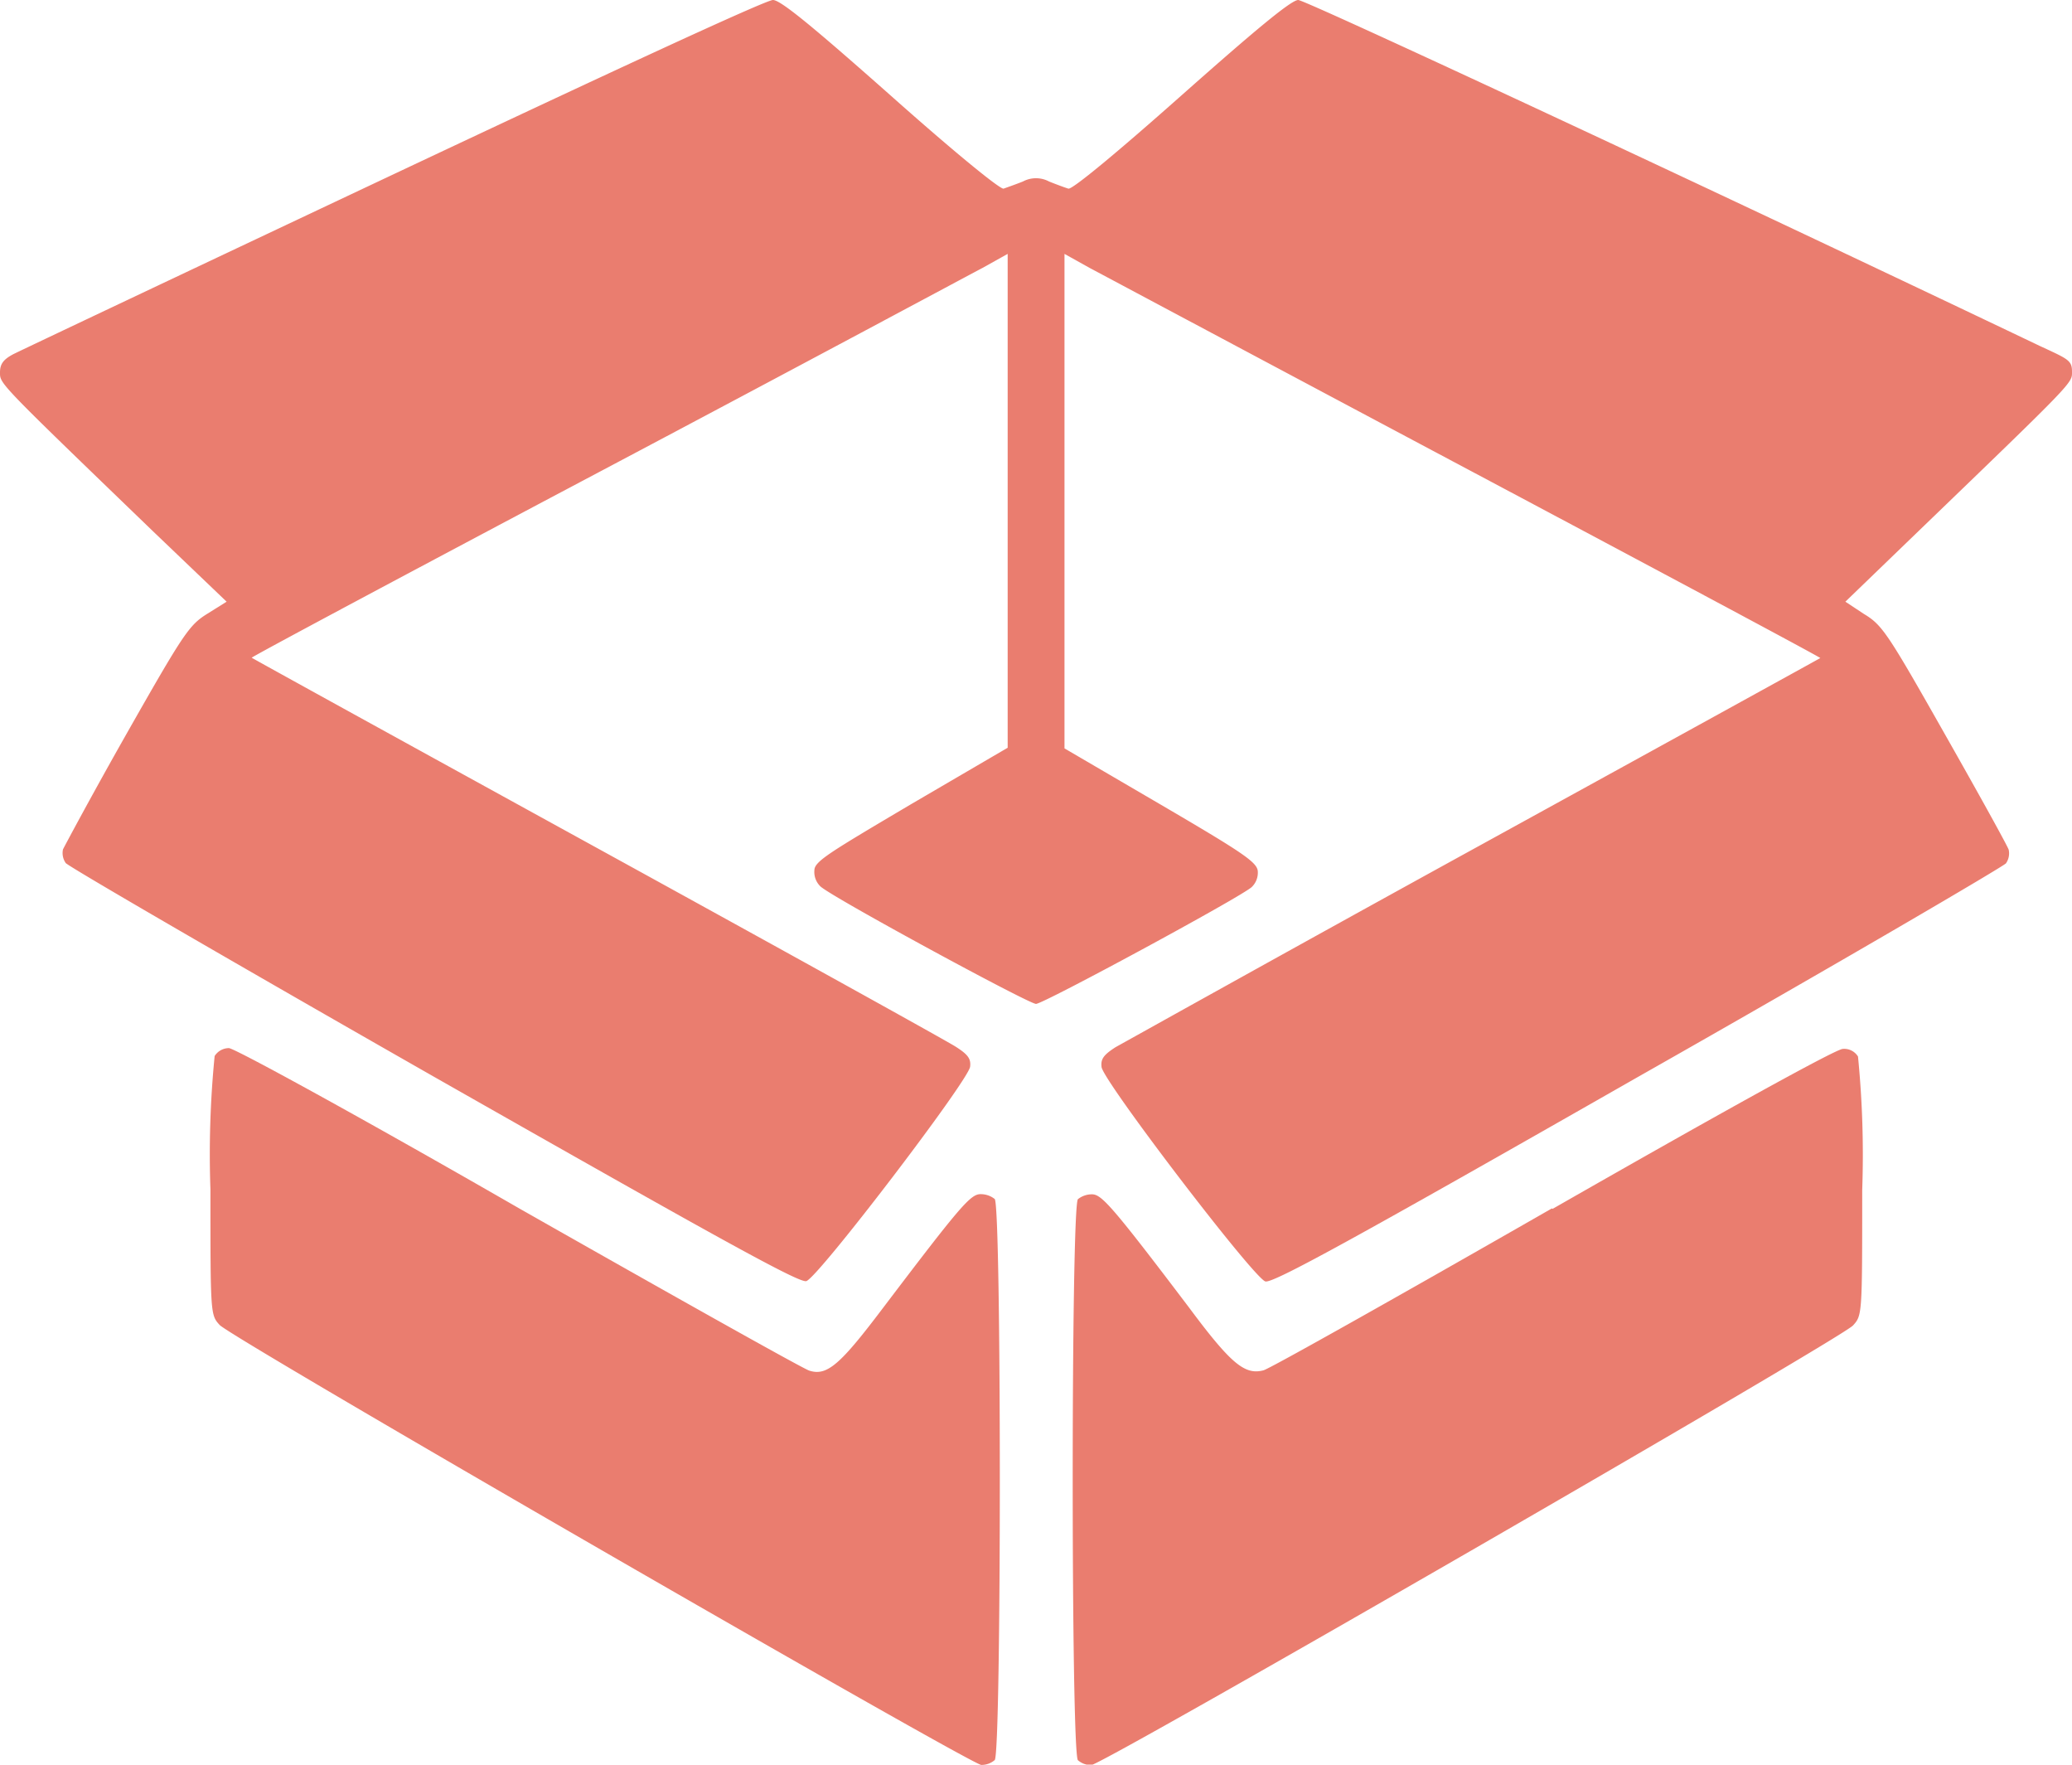 <svg xmlns="http://www.w3.org/2000/svg" viewBox="0 0 128 108.98"><defs><style>.cls-1{fill:#ea7d6f;}</style></defs><title>Icon-1</title><g id="Layer_2" data-name="Layer 2"><g id="Layer_1-2" data-name="Layer 1"><path class="cls-1" d="M24.38,10.73C11.85,16.64,1.26,21.65.81,21.88.21,22.2,0,22.48,0,23c0,.71-.15.55,9.45,9.81L14,37.16l-1.2.75c-1.12.7-1.45,1.19-5,7.44C5.73,49,4,52.23,3.89,52.46a1.08,1.08,0,0,0,.17.84c.17.22,10.4,6.16,22.75,13.2,17.6,10,22.56,12.75,23,12.62.71-.19,10-12.36,10.12-13.24.06-.49-.13-.75-.88-1.23-.52-.34-10.49-5.86-22.19-12.29S15.59,40.66,15.55,40.62,25.3,35.35,37.3,29,59.83,17,60.69,16.55l1.56-.87v30.5l-5.94,3.47c-5.07,3-6,3.55-6,4.1a1.23,1.23,0,0,0,.38,1C51.45,55.44,63.55,62,64,62s12.55-6.54,13.32-7.21a1.23,1.23,0,0,0,.38-1c-.06-.55-.94-1.14-6-4.1l-5.94-3.47V15.68l1.56.87C68.17,17,78.7,22.62,90.7,29s21.79,11.61,21.75,11.64-9.63,5.31-21.33,11.74-21.67,12-22.2,12.29c-.75.48-.93.74-.87,1.23.11.88,9.41,13.05,10.12,13.24.46.13,5.42-2.59,23-12.62,12.35-7,22.58-13,22.75-13.2a1.08,1.08,0,0,0,.17-.84c-.07-.23-1.85-3.45-3.94-7.13-3.54-6.25-3.87-6.75-5-7.43L114,37.16l4.55-4.39c9.65-9.3,9.45-9.1,9.45-9.81s-.23-.78-2-1.6C105.3,11.48,80.64,0,80.2,0S77.47,1.92,73,5.88c-4.08,3.62-6.77,5.84-7,5.77s-.74-.26-1.19-.44a1.72,1.72,0,0,0-1.62,0c-.45.18-1,.37-1.19.44S59.07,9.5,55,5.88C50.1,1.54,48.21,0,47.75,0S36.9,4.83,24.38,10.73Z"/><path class="cls-1" d="M13.26,65.22A61.75,61.75,0,0,0,13,73.46c0,7.7,0,7.75.57,8.37C14.33,82.66,60,109,60.62,109a1.25,1.25,0,0,0,.83-.3c.42-.42.42-34.22,0-34.65a1.39,1.39,0,0,0-.88-.3c-.62,0-1.28.78-6,7C51.92,84.26,51.1,85,50,84.65c-.32-.08-8.36-4.59-17.89-10C22.29,69,14.48,64.73,14.14,64.73a1.05,1.05,0,0,0-.88.49Z"/><path class="cls-1" d="M95.87,74.63c-9.5,5.44-17.5,9.94-17.82,10-1.15.3-2-.39-4.59-3.87-4.75-6.27-5.41-7-6-7a1.38,1.38,0,0,0-.87.3c-.43.43-.43,34.23,0,34.65a1.23,1.23,0,0,0,.82.3c.68,0,46.3-26.32,47.06-27.15.57-.62.57-.67.57-8.37a61.75,61.75,0,0,0-.26-8.24,1,1,0,0,0-.94-.47c-.41,0-7.4,3.86-17.93,9.88Z"/></g></g></svg>